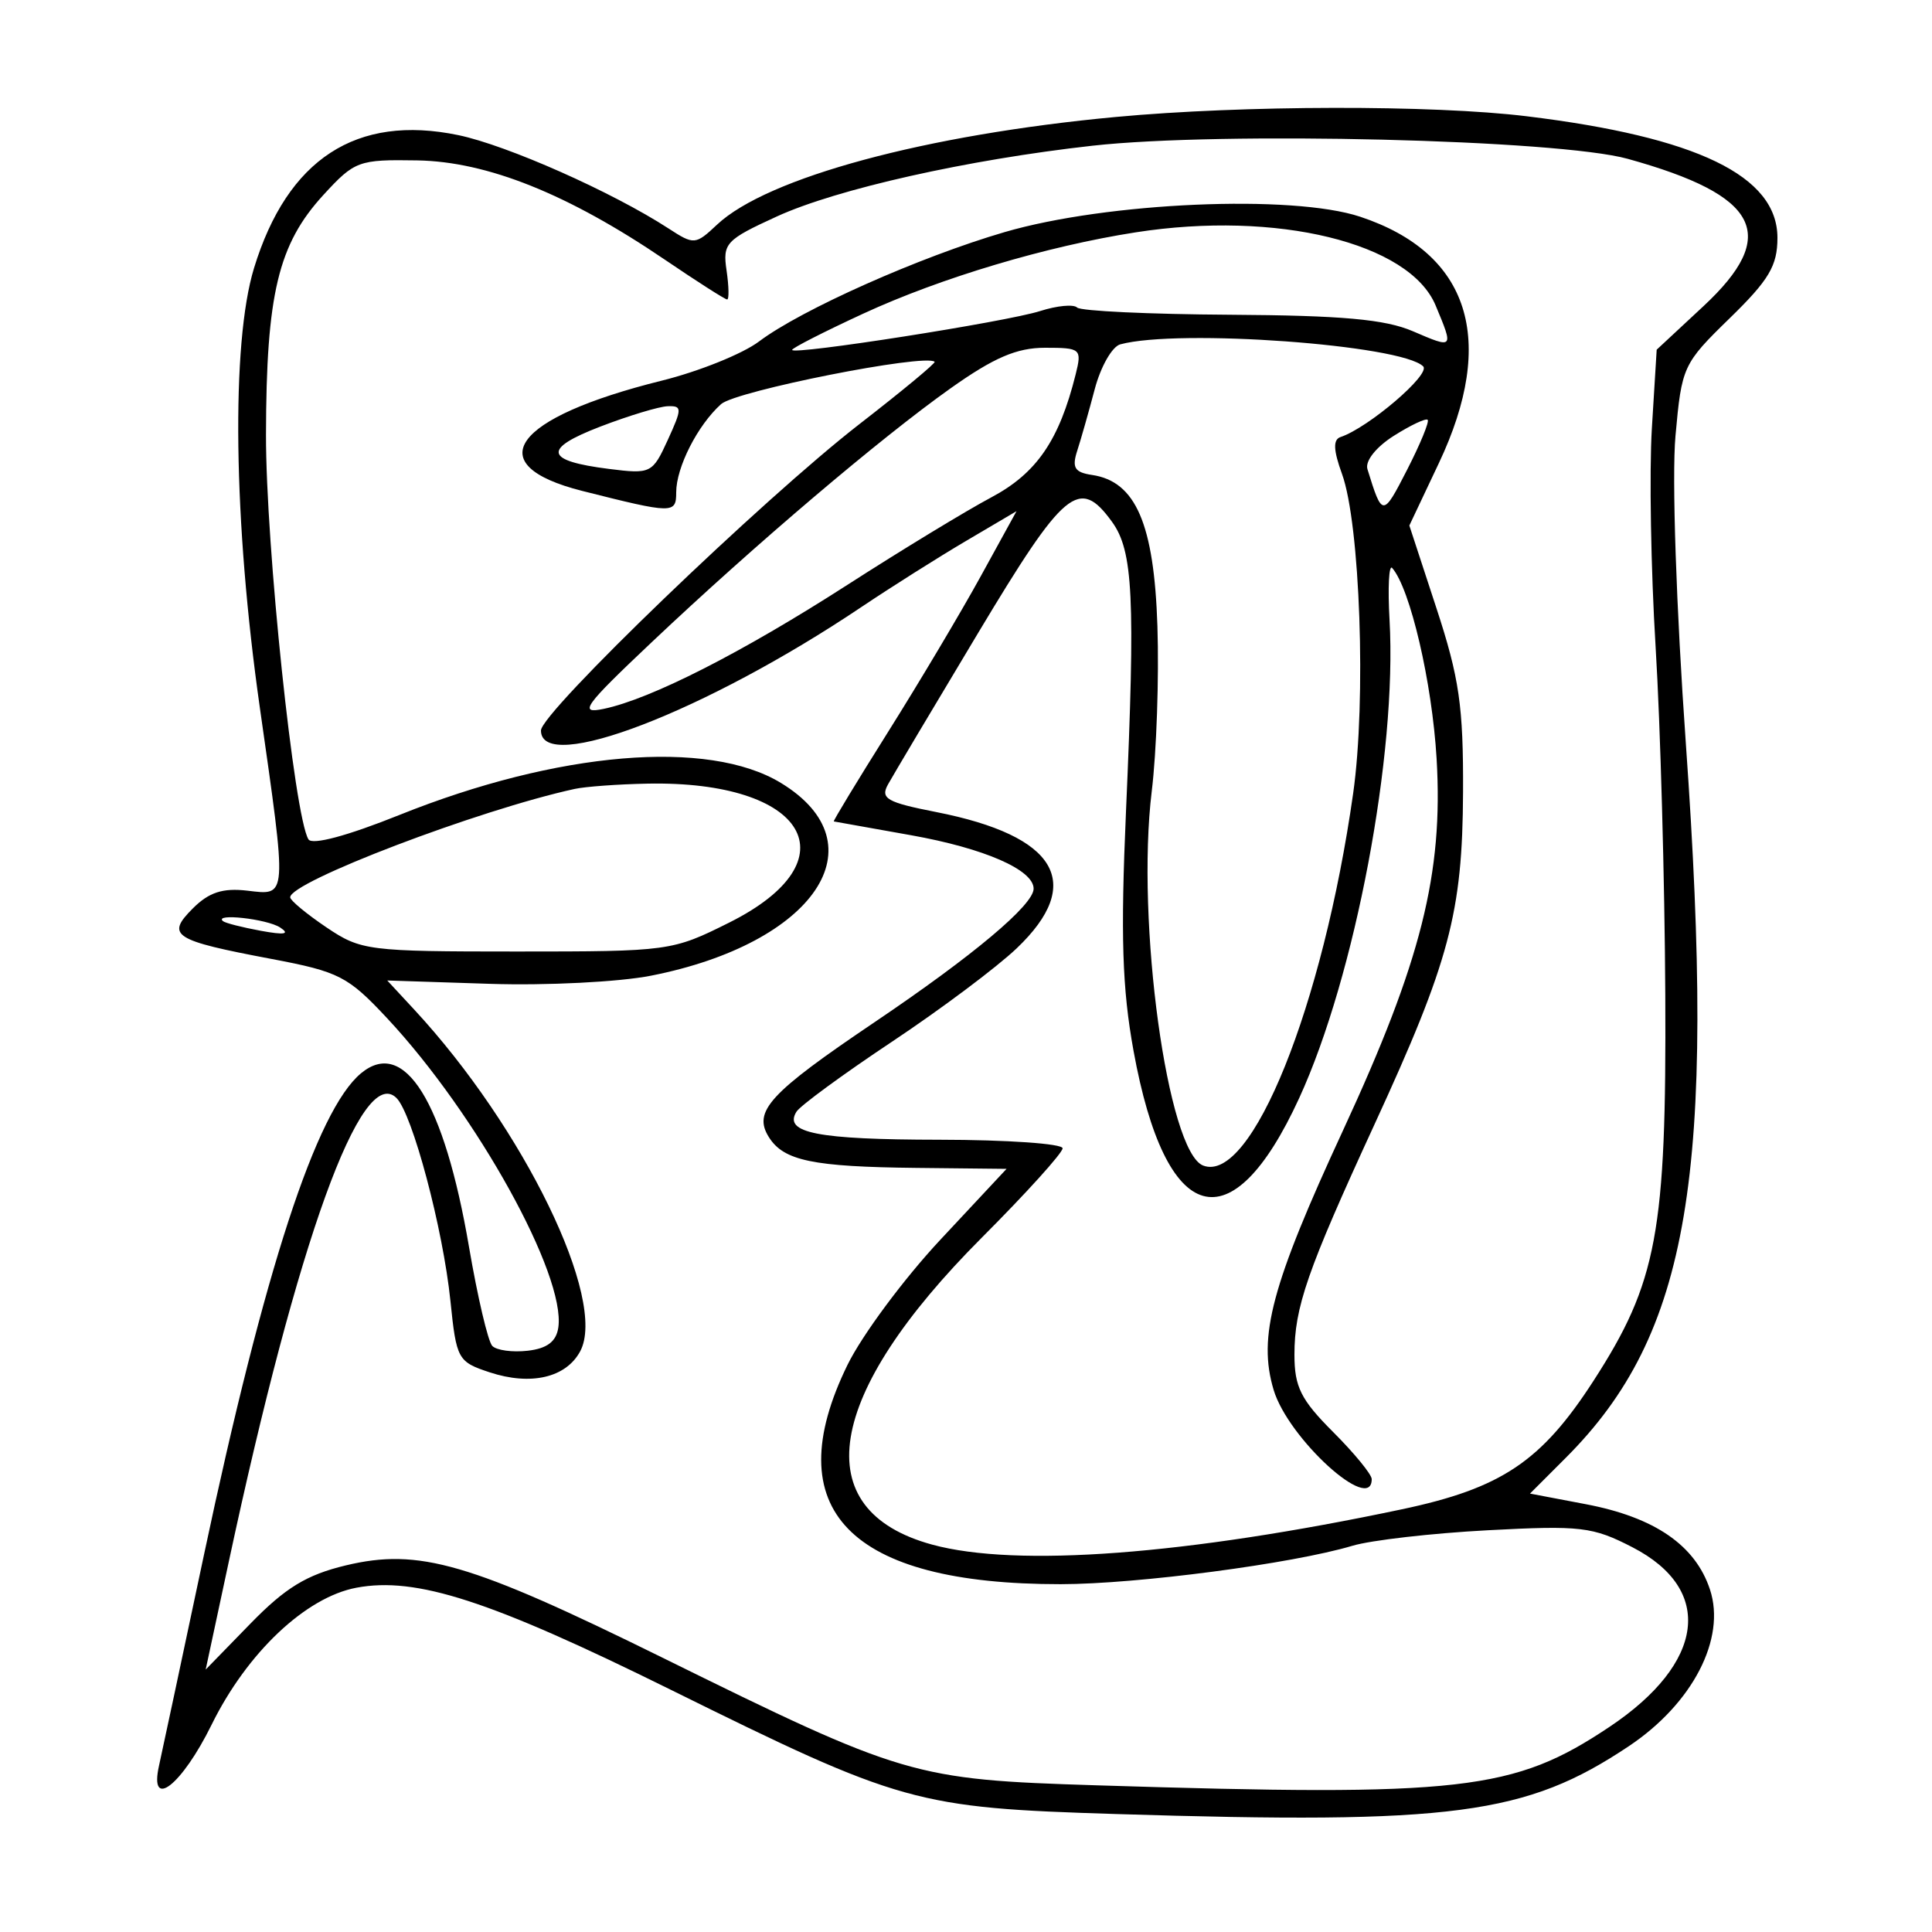<svg xmlns="http://www.w3.org/2000/svg" width="200" height="200" viewBox="0 0 200 200" version="1.1">
	<path d="M 115.500 12.109 C 95.856 13.939, 79.419 18.379, 74.225 23.258 C 71.996 25.353, 71.843 25.365, 69.213 23.655 C 63.407 19.882, 52.493 15.037, 47.438 13.987 C 36.903 11.800, 29.752 16.457, 26.296 27.754 C 23.912 35.545, 24.157 54.026, 26.897 73.242 C 29.743 93.196, 29.778 92.689, 25.598 92.201 C 23.059 91.905, 21.629 92.371, 19.963 94.037 C 17.149 96.851, 17.920 97.346, 28.109 99.270 C 35.099 100.590, 36.021 101.063, 40.091 105.423 C 49.365 115.358, 58.573 131.994, 57.798 137.415 C 57.589 138.877, 56.642 139.598, 54.628 139.828 C 53.049 140.009, 51.397 139.784, 50.959 139.328 C 50.520 138.873, 49.437 134.260, 48.551 129.077 C 45.976 114.009, 41.856 107.385, 37.374 111.105 C 32.752 114.941, 27.357 131.485, 21.105 161 C 18.833 171.725, 16.746 181.513, 16.468 182.750 C 15.406 187.473, 18.802 184.844, 21.905 178.542 C 25.576 171.085, 31.645 165.345, 36.902 164.359 C 43.090 163.198, 50.747 165.682, 69.402 174.906 C 93.295 186.719, 94.807 187.141, 115.500 187.787 C 150.424 188.876, 157.971 187.878, 168.622 180.760 C 175.220 176.350, 178.696 169.640, 177.017 164.552 C 175.502 159.961, 171.292 157.069, 164.153 155.712 L 158.385 154.615 162.090 150.910 C 174.907 138.093, 177.682 121.593, 174.520 77 C 173.521 62.903, 173.064 49.372, 173.444 45.134 C 174.089 37.940, 174.220 37.656, 179.052 32.949 C 183.130 28.978, 184 27.512, 184 24.616 C 184 18.213, 175.688 14.186, 158.026 12.033 C 148.311 10.849, 128.649 10.884, 115.500 12.109 M 113.094 15.084 C 100.168 16.527, 86.641 19.560, 80.412 22.412 C 75.135 24.827, 74.800 25.187, 75.213 27.997 C 75.455 29.649, 75.482 31, 75.272 31 C 75.062 31, 72.164 29.149, 68.832 26.886 C 58.808 20.078, 50.438 16.724, 43.178 16.604 C 37.120 16.504, 36.715 16.654, 33.488 20.170 C 28.797 25.282, 27.563 30.429, 27.535 45 C 27.514 56.453, 30.458 84.505, 31.932 86.890 C 32.313 87.506, 35.957 86.530, 41.340 84.368 C 57.736 77.785, 73.318 76.474, 80.836 81.047 C 91.269 87.391, 84.345 97.667, 67.390 101.003 C 64.066 101.657, 56.563 102.036, 50.717 101.846 L 40.088 101.500 42.869 104.500 C 54.224 116.746, 62.895 134.590, 60.063 139.882 C 58.599 142.618, 54.947 143.467, 50.688 142.062 C 47.391 140.974, 47.246 140.710, 46.628 134.670 C 45.862 127.199, 42.693 115.284, 41.038 113.659 C 37.422 110.108, 30.813 128.390, 23.684 161.667 L 21.292 172.834 25.934 168.067 C 29.544 164.361, 31.736 163.023, 35.789 162.051 C 43.363 160.234, 48.637 161.767, 68.500 171.563 C 93.557 183.919, 94.581 184.221, 113.500 184.815 C 151.372 186.005, 156.689 185.399, 166.623 178.759 C 176.505 172.154, 177.477 164.555, 168.999 160.177 C 164.869 158.045, 163.638 157.900, 154 158.412 C 148.225 158.719, 141.925 159.442, 140 160.018 C 133.811 161.870, 117.726 163.988, 109.799 163.994 C 87.907 164.011, 80.395 156.279, 87.737 141.285 C 89.242 138.211, 93.562 132.389, 97.336 128.348 L 104.198 121 94.849 120.900 C 84.147 120.786, 81.134 120.159, 79.600 117.727 C 77.908 115.046, 79.626 113.177, 90.565 105.796 C 100.762 98.914, 107 93.677, 107 91.997 C 107 90.043, 101.889 87.813, 94.316 86.463 C 90.017 85.697, 86.417 85.054, 86.315 85.035 C 86.214 85.016, 88.755 80.824, 91.963 75.721 C 95.171 70.617, 99.468 63.398, 101.512 59.679 L 105.229 52.917 99.988 56.007 C 97.106 57.707, 92.216 60.796, 89.124 62.872 C 73.062 73.654, 56 80.220, 56 75.620 C 56 73.757, 79.020 51.614, 88.992 43.884 C 93.400 40.467, 96.892 37.573, 96.753 37.451 C 95.761 36.582, 76.172 40.466, 74.648 41.833 C 72.219 44.012, 70 48.375, 70 50.969 C 70 53.199, 69.678 53.194, 60.269 50.819 C 49.549 48.112, 53.061 43.243, 68.500 39.406 C 72.350 38.450, 76.882 36.625, 78.572 35.351 C 82.938 32.059, 95.211 26.593, 104 24.027 C 114.605 20.930, 133.778 20.101, 140.806 22.436 C 152.129 26.197, 154.993 35.171, 148.947 47.951 L 145.895 54.402 148.697 62.951 C 151.068 70.182, 151.493 73.119, 151.454 82 C 151.400 94.478, 150.055 99.524, 142.281 116.411 C 135.305 131.565, 134 135.320, 134 140.243 C 134 143.567, 134.669 144.905, 138 148.235 C 140.200 150.435, 142 152.632, 142 153.118 C 142 156.784, 133.357 148.922, 131.846 143.882 C 130.196 138.373, 131.633 133, 139.028 117.020 C 147.122 99.532, 149.418 90.413, 148.717 78.537 C 148.251 70.641, 145.988 60.931, 144.117 58.796 C 143.778 58.409, 143.655 60.831, 143.845 64.178 C 144.632 78.035, 140.285 101.050, 134.501 113.656 C 127.480 128.956, 120.659 127.017, 117.342 108.777 C 116.167 102.314, 115.996 96.883, 116.562 84 C 117.538 61.790, 117.307 57.031, 115.102 54 C 111.719 49.348, 110.200 50.611, 101.269 65.500 C 96.650 73.200, 92.447 80.264, 91.928 81.198 C 91.113 82.667, 91.787 83.054, 96.918 84.064 C 109.435 86.526, 112.327 91.423, 105.250 98.168 C 103.188 100.134, 97.371 104.490, 92.324 107.847 C 87.277 111.205, 82.832 114.463, 82.446 115.088 C 81.091 117.280, 84.614 117.970, 97.250 117.985 C 104.263 117.993, 110 118.392, 110 118.871 C 110 119.351, 106.236 123.513, 101.635 128.121 C 85.361 144.422, 83.435 156.338, 96.500 159.899 C 105.243 162.282, 122.783 160.962, 145.134 156.239 C 155.427 154.063, 159.563 151.291, 164.952 142.953 C 171.551 132.743, 172.516 127.561, 172.390 103 C 172.330 91.175, 171.880 74.975, 171.390 67 C 170.901 59.025, 170.725 48.832, 171 44.349 L 171.500 36.199 176.327 31.708 C 184.266 24.322, 182.167 20.231, 168.495 16.440 C 161.314 14.449, 126.433 13.596, 113.094 15.084 M 117.585 24.049 C 108.364 25.483, 97.400 28.755, 89.355 32.472 C 85.310 34.341, 82 36.028, 82 36.222 C 82 36.790, 104.199 33.312, 107.675 32.199 C 109.421 31.640, 111.144 31.477, 111.504 31.837 C 111.864 32.197, 118.985 32.532, 127.329 32.582 C 138.910 32.652, 143.387 33.055, 146.250 34.285 C 150.503 36.114, 150.496 36.122, 148.611 31.611 C 145.904 25.132, 132.159 21.782, 117.585 24.049 M 115.970 35.647 C 115.129 35.875, 113.940 37.960, 113.328 40.281 C 112.716 42.601, 111.899 45.476, 111.512 46.668 C 110.947 48.413, 111.247 48.901, 113.054 49.168 C 117.571 49.836, 119.470 54.233, 119.816 64.820 C 119.990 70.144, 119.726 77.835, 119.228 81.911 C 117.583 95.386, 120.862 119.242, 124.554 120.659 C 129.541 122.573, 136.956 104.166, 140.081 82.113 C 141.443 72.510, 140.801 54.228, 138.921 49.055 C 138.029 46.603, 137.986 45.505, 138.769 45.244 C 141.653 44.282, 148.138 38.738, 147.327 37.927 C 145.092 35.692, 121.996 34.013, 115.970 35.647 M 98.413 40.192 C 91.153 45.339, 78.162 56.373, 67.500 66.448 C 60.437 73.122, 59.851 73.934, 62.500 73.380 C 67.381 72.360, 76.814 67.560, 87.699 60.559 C 93.308 56.951, 100.019 52.870, 102.612 51.491 C 107.313 48.992, 109.649 45.587, 111.353 38.750 C 112.011 36.107, 111.888 36, 108.182 36 C 105.260 36, 102.892 37.016, 98.413 40.192 M 62.155 44.157 C 56.131 46.472, 56.380 47.704, 63.040 48.542 C 67.376 49.088, 67.545 49.005, 69.124 45.552 C 70.622 42.275, 70.622 42.004, 69.124 42.052 C 68.231 42.081, 65.095 43.028, 62.155 44.157 M 144.279 45.120 C 142.448 46.280, 141.299 47.732, 141.556 48.563 C 143.095 53.541, 143.146 53.542, 145.653 48.652 C 147.020 45.986, 147.982 43.649, 147.793 43.459 C 147.603 43.269, 146.022 44.017, 144.279 45.120 M 59.500 81.668 C 49.573 83.831, 29.931 91.319, 30.042 92.898 C 30.066 93.229, 31.753 94.625, 33.792 96 C 37.364 98.408, 38.089 98.500, 53.500 98.500 C 69.278 98.500, 69.583 98.458, 75.500 95.500 C 88.392 89.054, 83.507 80.790, 67 81.122 C 63.975 81.182, 60.600 81.428, 59.500 81.668 M 23.083 95.356 C 23.313 95.552, 25.075 96.002, 27 96.355 C 29.462 96.807, 30.055 96.706, 29 96.014 C 27.644 95.125, 22.092 94.508, 23.083 95.356" stroke="none" fill="black" fill-rule="evenodd"/>
</svg>